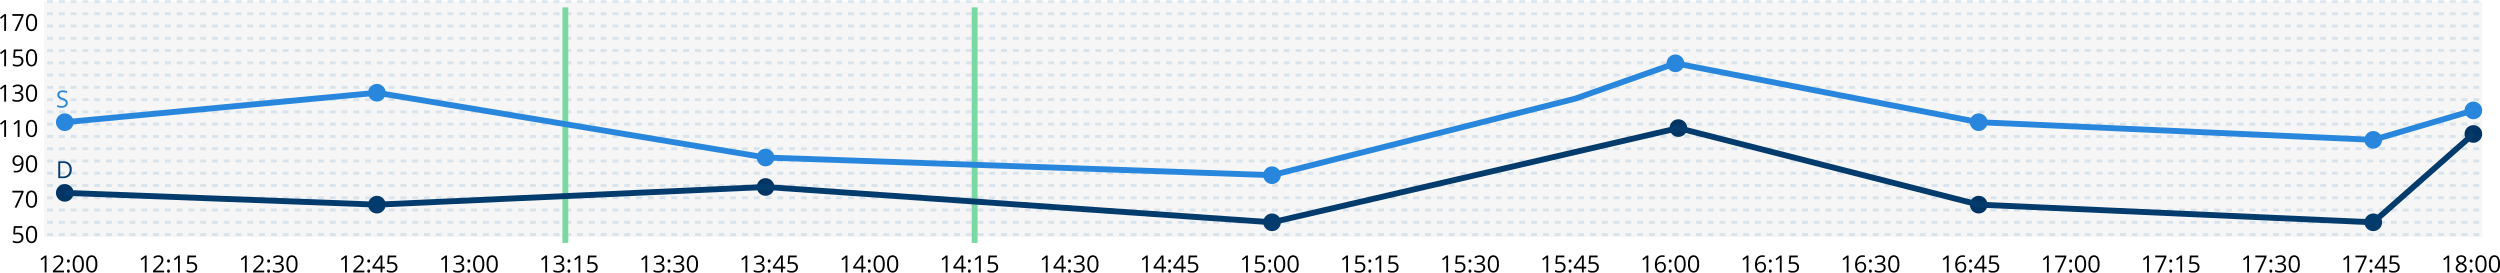 <svg xmlns="http://www.w3.org/2000/svg" width="424.521" height="46.307" viewBox="0 0 424.521 46.307">
  <g id="Group_42" data-name="Group 42" transform="translate(-466.5 -798.75)">
    <rect id="Rectangle_111" data-name="Rectangle 111" width="414" height="40" transform="translate(474 799)" fill="#d9d9d9" opacity="0.24"/>
    <path id="Path_545" data-name="Path 545" d="M148.5,680h413" transform="translate(326 119)" fill="none" stroke="#00549f" stroke-width="0.5" stroke-dasharray="1 1" opacity="0.12"/>
    <path id="Path_546" data-name="Path 546" d="M148.5,682.083h413" transform="translate(326 119)" fill="none" stroke="#00549f" stroke-width="0.5" stroke-dasharray="1 1" opacity="0.12"/>
    <path id="Path_547" data-name="Path 547" d="M148.5,684.167h413" transform="translate(326 119)" fill="none" stroke="#00549f" stroke-width="0.5" stroke-dasharray="1 1" opacity="0.12"/>
    <path id="Path_548" data-name="Path 548" d="M148.5,686.25h413" transform="translate(326 119)" fill="none" stroke="#00549f" stroke-width="0.5" stroke-dasharray="1 1" opacity="0.12"/>
    <path id="Path_549" data-name="Path 549" d="M148.5,688.333h413" transform="translate(326 119)" fill="none" stroke="#00549f" stroke-width="0.5" stroke-dasharray="1 1" opacity="0.12"/>
    <path id="Path_550" data-name="Path 550" d="M148.5,690.417h413" transform="translate(326 119)" fill="none" stroke="#00549f" stroke-width="0.5" stroke-dasharray="1 1" opacity="0.12"/>
    <path id="Path_551" data-name="Path 551" d="M148.5,692.5h413" transform="translate(326 119)" fill="none" stroke="#00549f" stroke-width="0.5" stroke-dasharray="1 1" opacity="0.12"/>
    <path id="Path_552" data-name="Path 552" d="M148.5,694.583h413" transform="translate(326 119)" fill="none" stroke="#00549f" stroke-width="0.5" stroke-dasharray="1 1" opacity="0.12"/>
    <path id="Path_553" data-name="Path 553" d="M148.5,696.667h413" transform="translate(326 119)" fill="none" stroke="#00549f" stroke-width="0.5" stroke-dasharray="1 1" opacity="0.12"/>
    <path id="Path_554" data-name="Path 554" d="M148.5,698.75h413" transform="translate(326 119)" fill="none" stroke="#00549f" stroke-width="0.5" stroke-dasharray="1 1" opacity="0.12"/>
    <path id="Path_555" data-name="Path 555" d="M148.5,700.833h413" transform="translate(326 119)" fill="none" stroke="#00549f" stroke-width="0.5" stroke-dasharray="1 1" opacity="0.12"/>
    <path id="Path_556" data-name="Path 556" d="M148.5,702.917h413" transform="translate(326 119)" fill="none" stroke="#00549f" stroke-width="0.5" stroke-dasharray="1 1" opacity="0.12"/>
    <path id="Path_557" data-name="Path 557" d="M148.5,705h413" transform="translate(326 119)" fill="none" stroke="#00549f" stroke-width="0.5" stroke-dasharray="1 1" opacity="0.12"/>
    <path id="Path_558" data-name="Path 558" d="M148.5,707.083h413" transform="translate(326 119)" fill="none" stroke="#00549f" stroke-width="0.5" stroke-dasharray="1 1" opacity="0.12"/>
    <path id="Path_559" data-name="Path 559" d="M148.5,709.167h413" transform="translate(326 119)" fill="none" stroke="#00549f" stroke-width="0.5" stroke-dasharray="1 1" opacity="0.12"/>
    <path id="Path_560" data-name="Path 560" d="M148.5,711.25h413" transform="translate(326 119)" fill="none" stroke="#00549f" stroke-width="0.5" stroke-dasharray="1 1" opacity="0.12"/>
    <path id="Path_561" data-name="Path 561" d="M148.5,713.333h413" transform="translate(326 119)" fill="none" stroke="#00549f" stroke-width="0.5" stroke-dasharray="1 1" opacity="0.12"/>
    <path id="Path_562" data-name="Path 562" d="M148.5,715.417h413" transform="translate(326 119)" fill="none" stroke="#00549f" stroke-width="0.5" stroke-dasharray="1 1" opacity="0.12"/>
    <path id="Path_563" data-name="Path 563" d="M148.5,717.5h413" transform="translate(326 119)" fill="none" stroke="#00549f" stroke-width="0.5" stroke-dasharray="1 1" opacity="0.12"/>
    <path id="Path_564" data-name="Path 564" d="M148.5,719.583h413" transform="translate(326 119)" fill="none" stroke="#00549f" stroke-width="0.5" stroke-dasharray="1 1" opacity="0.12"/>
    <circle id="Ellipse_163" data-name="Ellipse 163" cx="1.5" cy="1.5" r="1.5" transform="translate(479 821) rotate(180)" fill="#2887dc"/>
    <circle id="Ellipse_164" data-name="Ellipse 164" cx="1.5" cy="1.5" r="1.5" transform="translate(479 833) rotate(180)" fill="#003463"/>
    <circle id="Ellipse_165" data-name="Ellipse 165" cx="1.5" cy="1.5" r="1.5" transform="translate(532 835) rotate(180)" fill="#033b6c"/>
    <circle id="Ellipse_166" data-name="Ellipse 166" cx="1.5" cy="1.5" r="1.5" transform="translate(598 832) rotate(180)" fill="#003463"/>
    <circle id="Ellipse_167" data-name="Ellipse 167" cx="1.5" cy="1.5" r="1.5" transform="translate(753 822) rotate(180)" fill="#003463"/>
    <circle id="Ellipse_168" data-name="Ellipse 168" cx="1.5" cy="1.5" r="1.5" transform="translate(871 838) rotate(180)" fill="#033b6c"/>
    <circle id="Ellipse_169" data-name="Ellipse 169" cx="1.5" cy="1.5" r="1.5" transform="translate(871 824) rotate(180)" fill="#2887dc"/>
    <circle id="Ellipse_170" data-name="Ellipse 170" cx="1.5" cy="1.5" r="1.5" transform="translate(532 816) rotate(180)" fill="#2887dc"/>
    <circle id="Ellipse_171" data-name="Ellipse 171" cx="1.5" cy="1.5" r="1.5" transform="translate(598 827) rotate(180)" fill="#2887dc"/>
    <circle id="Ellipse_172" data-name="Ellipse 172" cx="1.5" cy="1.5" r="1.5" transform="translate(684 830) rotate(180)" fill="#2887dc"/>
    <circle id="Ellipse_173" data-name="Ellipse 173" cx="1.5" cy="1.5" r="1.5" transform="translate(684 838) rotate(180)" fill="#033b6c"/>
    <path id="Path_565" data-name="Path 565" d="M423.5,690.5A1.5,1.5,0,1,0,425,689,1.5,1.5,0,0,0,423.5,690.5Z" transform="translate(326 119)" fill="#2887dc"/>
    <circle id="Ellipse_174" data-name="Ellipse 174" cx="1.5" cy="1.5" r="1.5" transform="translate(804 835) rotate(180)" fill="#003463"/>
    <circle id="Ellipse_175" data-name="Ellipse 175" cx="1.5" cy="1.5" r="1.5" transform="translate(804 821) rotate(180)" fill="#2887dc"/>
    <circle id="Ellipse_176" data-name="Ellipse 176" cx="1.5" cy="1.5" r="1.5" transform="translate(888 819) rotate(180)" fill="#2887dc"/>
    <circle id="Ellipse_177" data-name="Ellipse 177" cx="1.5" cy="1.5" r="1.5" transform="translate(888 823) rotate(180)" fill="#003463"/>
    <path id="Path_566" data-name="Path 566" d="M152,697.24a.7.7,0,0,1-.274.588,1.181,1.181,0,0,1-.742.211,1.862,1.862,0,0,1-.781-.131v-.32a2.118,2.118,0,0,0,.383.117,1.991,1.991,0,0,0,.41.043.836.836,0,0,0,.5-.125.417.417,0,0,0,.168-.352.437.437,0,0,0-.061-.242.529.529,0,0,0-.2-.175,2.689,2.689,0,0,0-.424-.182,1.372,1.372,0,0,1-.57-.338.75.75,0,0,1-.17-.51.634.634,0,0,1,.248-.525,1.033,1.033,0,0,1,.656-.2,1.942,1.942,0,0,1,.784.156l-.1.289a1.772,1.772,0,0,0-.687-.149.66.66,0,0,0-.412.114.372.372,0,0,0-.149.314.482.482,0,0,0,.055.244.514.514,0,0,0,.183.174,2.434,2.434,0,0,0,.4.174,1.561,1.561,0,0,1,.617.344A.674.674,0,0,1,152,697.24Z" transform="translate(326 119)" fill="#2887dc"/>
    <path id="Path_567" data-name="Path 567" d="M152.672,708.545a1.442,1.442,0,0,1-.385,1.082,1.515,1.515,0,0,1-1.1.373h-.791v-2.855h.875a1.281,1.281,0,0,1,1.4,1.4Zm-.352.012a1.145,1.145,0,0,0-.281-.842,1.118,1.118,0,0,0-.832-.283h-.482v2.281h.4a1.23,1.23,0,0,0,.892-.291A1.156,1.156,0,0,0,152.32,708.557Z" transform="translate(326 119)" fill="#033b6c"/>
    <path id="Path_568" data-name="Path 568" d="M236.5,681v40" transform="translate(326 119)" fill="none" stroke="#7ad9a2" stroke-width="1"/>
    <path id="Path_569" data-name="Path 569" d="M306,681v40" transform="translate(326 119)" fill="none" stroke="#7ad9a2" stroke-width="1"/>
    <path id="Path_570" data-name="Path 570" d="M148.4,726h-.316v-2.035c0-.169.005-.33.016-.481-.028.028-.058.056-.092.086s-.189.157-.465.381l-.172-.222.756-.584h.273Zm2.965,0h-1.877v-.279l.752-.756a5.446,5.446,0,0,0,.453-.5,1.307,1.307,0,0,0,.165-.289.84.84,0,0,0,.054-.3.477.477,0,0,0-.138-.361.53.53,0,0,0-.385-.135.976.976,0,0,0-.338.058,1.379,1.379,0,0,0-.354.213l-.172-.22a1.318,1.318,0,0,1,.86-.328.907.907,0,0,1,.631.207.705.705,0,0,1,.228.552,1.074,1.074,0,0,1-.152.537,3.452,3.452,0,0,1-.57.672l-.625.612v.015h1.468Zm.514-.207a.29.29,0,0,1,.059-.2.214.214,0,0,1,.171-.069.224.224,0,0,1,.176.069.328.328,0,0,1,0,.392.228.228,0,0,1-.176.069.241.241,0,0,1-.166-.061A.273.273,0,0,1,151.875,725.793Zm0-1.725c0-.175.077-.263.23-.263s.241.088.241.263a.276.276,0,0,1-.065.2.231.231,0,0,1-.176.068.236.236,0,0,1-.166-.061A.272.272,0,0,1,151.875,724.068Zm2.857.5a2.083,2.083,0,0,1-.234,1.106.862.862,0,0,1-1.414-.008,2.052,2.052,0,0,1-.24-1.1,2.084,2.084,0,0,1,.232-1.107.862.862,0,0,1,1.414.016A2.021,2.021,0,0,1,154.732,724.568Zm-1.56,0a2.114,2.114,0,0,0,.146.909.527.527,0,0,0,.936,0,2.1,2.1,0,0,0,.146-.905,2.068,2.068,0,0,0-.146-.9.527.527,0,0,0-.936,0A2.083,2.083,0,0,0,153.172,724.568Zm3.849,0a2.083,2.083,0,0,1-.234,1.106.862.862,0,0,1-1.414-.008,2.052,2.052,0,0,1-.24-1.1,2.084,2.084,0,0,1,.232-1.107.862.862,0,0,1,1.414.016A2.021,2.021,0,0,1,157.021,724.568Zm-1.56,0a2.114,2.114,0,0,0,.146.909.527.527,0,0,0,.936,0,2.1,2.1,0,0,0,.146-.905,2.068,2.068,0,0,0-.146-.9.527.527,0,0,0-.936,0A2.083,2.083,0,0,0,155.461,724.568Z" transform="translate(326 119)"/>
    <path id="Path_571" data-name="Path 571" d="M143.51,719.256a1.047,1.047,0,0,1,.709.224.766.766,0,0,1,.26.612.883.883,0,0,1-.284.7,1.121,1.121,0,0,1-.777.252,1.429,1.429,0,0,1-.736-.154v-.313a1.127,1.127,0,0,0,.339.139,1.746,1.746,0,0,0,.4.049.8.8,0,0,0,.533-.162.58.58,0,0,0,.191-.469q0-.6-.732-.6a2.892,2.892,0,0,0-.5.057l-.168-.108.107-1.335h1.42v.3h-1.142l-.073.858A2.275,2.275,0,0,1,143.51,719.256Zm3.289.312a2.073,2.073,0,0,1-.235,1.106.862.862,0,0,1-1.414-.008,2.052,2.052,0,0,1-.24-1.1,2.083,2.083,0,0,1,.233-1.107.862.862,0,0,1,1.414.016A2.031,2.031,0,0,1,146.8,719.568Zm-1.561,0a2.1,2.1,0,0,0,.147.909.526.526,0,0,0,.935,0,2.1,2.1,0,0,0,.147-.905,2.066,2.066,0,0,0-.147-.9.526.526,0,0,0-.935,0A2.065,2.065,0,0,0,145.238,719.568Z" transform="translate(326 119)"/>
    <path id="Path_572" data-name="Path 572" d="M142.979,715l1.183-2.557H142.6v-.3h1.9v.259l-1.168,2.6Zm3.82-1.432a2.073,2.073,0,0,1-.235,1.106.862.862,0,0,1-1.414-.008,2.052,2.052,0,0,1-.24-1.1,2.083,2.083,0,0,1,.233-1.107.862.862,0,0,1,1.414.016A2.031,2.031,0,0,1,146.8,713.568Zm-1.561,0a2.1,2.1,0,0,0,.147.909.526.526,0,0,0,.935,0,2.1,2.1,0,0,0,.147-.905,2.066,2.066,0,0,0-.147-.9.526.526,0,0,0-.935,0A2.065,2.065,0,0,0,145.238,713.568Z" transform="translate(326 119)"/>
    <path id="Path_573" data-name="Path 573" d="M144.494,707.363q0,1.676-1.3,1.676a1.317,1.317,0,0,1-.359-.039v-.279a1.145,1.145,0,0,0,.355.05.86.86,0,0,0,.707-.289,1.456,1.456,0,0,0,.262-.89h-.023a.706.706,0,0,1-.285.248.929.929,0,0,1-.4.084.8.8,0,0,1-.6-.227.862.862,0,0,1-.223-.633.975.975,0,0,1,.248-.7.953.953,0,0,1,1.164-.107.934.934,0,0,1,.336.435A1.773,1.773,0,0,1,144.494,707.363Zm-.961-.982a.532.532,0,0,0-.431.18.745.745,0,0,0-.153.5.653.653,0,0,0,.141.443.539.539,0,0,0,.428.16.738.738,0,0,0,.326-.072.588.588,0,0,0,.236-.2.46.46,0,0,0,.086-.262.9.9,0,0,0-.08-.379.656.656,0,0,0-.225-.274A.56.56,0,0,0,143.533,706.381Zm3.266,1.187a2.073,2.073,0,0,1-.235,1.106.862.862,0,0,1-1.414-.008,2.052,2.052,0,0,1-.24-1.1,2.083,2.083,0,0,1,.233-1.107.862.862,0,0,1,1.414.016A2.031,2.031,0,0,1,146.8,707.568Zm-1.561,0a2.1,2.1,0,0,0,.147.909.526.526,0,0,0,.935,0,2.1,2.1,0,0,0,.147-.905,2.066,2.066,0,0,0-.147-.9.526.526,0,0,0-.935,0A2.065,2.065,0,0,0,145.238,707.568Z" transform="translate(326 119)"/>
    <path id="Path_574" data-name="Path 574" d="M141.529,703h-.316v-2.035c0-.169.005-.33.016-.481-.028.028-.058.056-.092.086s-.189.157-.465.381l-.172-.222.756-.584h.273Zm2.289,0H143.5v-2.035c0-.169.005-.33.016-.481-.028.028-.058.056-.092.086s-.189.157-.465.381l-.172-.222.756-.584h.273Zm2.981-1.432a2.073,2.073,0,0,1-.235,1.106.862.862,0,0,1-1.414-.008,2.052,2.052,0,0,1-.24-1.1,2.083,2.083,0,0,1,.233-1.107.862.862,0,0,1,1.414.016A2.031,2.031,0,0,1,146.8,701.568Zm-1.561,0a2.1,2.1,0,0,0,.147.909.526.526,0,0,0,.935,0,2.1,2.1,0,0,0,.147-.905,2.066,2.066,0,0,0-.147-.9.526.526,0,0,0-.935,0A2.065,2.065,0,0,0,145.238,701.568Z" transform="translate(326 119)"/>
    <path id="Path_575" data-name="Path 575" d="M141.529,697h-.316v-2.035c0-.169.005-.33.016-.481-.028.028-.058.056-.092.086s-.189.157-.465.381l-.172-.222.756-.584h.273Zm2.858-2.184a.649.649,0,0,1-.155.448.759.759,0,0,1-.433.232v.016a.816.816,0,0,1,.51.218.649.649,0,0,1,.166.461.75.75,0,0,1-.284.629,1.289,1.289,0,0,1-.8.219,2.328,2.328,0,0,1-.416-.035,1.413,1.413,0,0,1-.366-.119v-.309a1.824,1.824,0,0,0,.793.188q.741,0,.741-.58,0-.521-.817-.52h-.281v-.279h.285a.858.858,0,0,0,.529-.147.484.484,0,0,0,.2-.41.4.4,0,0,0-.145-.328.588.588,0,0,0-.388-.119,1.2,1.2,0,0,0-.354.051,1.548,1.548,0,0,0-.379.187l-.164-.219a1.36,1.36,0,0,1,.4-.216,1.451,1.451,0,0,1,.485-.08.98.98,0,0,1,.646.191A.637.637,0,0,1,144.387,694.816Zm2.412.752a2.073,2.073,0,0,1-.235,1.106.862.862,0,0,1-1.414-.008,2.052,2.052,0,0,1-.24-1.1,2.083,2.083,0,0,1,.233-1.107.862.862,0,0,1,1.414.016A2.031,2.031,0,0,1,146.8,695.568Zm-1.561,0a2.1,2.1,0,0,0,.147.909.526.526,0,0,0,.935,0,2.1,2.1,0,0,0,.147-.905,2.066,2.066,0,0,0-.147-.9.526.526,0,0,0-.935,0A2.065,2.065,0,0,0,145.238,695.568Z" transform="translate(326 119)"/>
    <path id="Path_576" data-name="Path 576" d="M141.529,691h-.316v-2.035c0-.169.005-.33.016-.481-.028.028-.058.056-.092.086s-.189.157-.465.381l-.172-.222.756-.584h.273Zm1.981-1.744a1.047,1.047,0,0,1,.709.224.766.766,0,0,1,.26.612.883.883,0,0,1-.284.7,1.121,1.121,0,0,1-.777.252,1.429,1.429,0,0,1-.736-.154v-.313a1.127,1.127,0,0,0,.339.139,1.746,1.746,0,0,0,.4.049.8.8,0,0,0,.533-.162.58.58,0,0,0,.191-.469q0-.6-.732-.6a2.892,2.892,0,0,0-.5.057l-.168-.108.107-1.335h1.42v.3h-1.142l-.073.858A2.275,2.275,0,0,1,143.51,689.256Zm3.289.312a2.073,2.073,0,0,1-.235,1.106.862.862,0,0,1-1.414-.008,2.052,2.052,0,0,1-.24-1.1,2.083,2.083,0,0,1,.233-1.107.862.862,0,0,1,1.414.016A2.031,2.031,0,0,1,146.8,689.568Zm-1.561,0a2.1,2.1,0,0,0,.147.909.526.526,0,0,0,.935,0,2.1,2.1,0,0,0,.147-.905,2.066,2.066,0,0,0-.147-.9.526.526,0,0,0-.935,0A2.065,2.065,0,0,0,145.238,689.568Z" transform="translate(326 119)"/>
    <path id="Path_577" data-name="Path 577" d="M141.529,685h-.316v-2.035c0-.169.005-.33.016-.481-.028.028-.058.056-.092.086s-.189.157-.465.381l-.172-.222.756-.584h.273Zm1.45,0,1.183-2.557H142.6v-.3h1.9v.259l-1.168,2.6Zm3.82-1.432a2.073,2.073,0,0,1-.235,1.106.862.862,0,0,1-1.414-.008,2.052,2.052,0,0,1-.24-1.1,2.083,2.083,0,0,1,.233-1.107.862.862,0,0,1,1.414.016A2.031,2.031,0,0,1,146.8,683.568Zm-1.561,0a2.1,2.1,0,0,0,.147.909.526.526,0,0,0,.935,0,2.1,2.1,0,0,0,.147-.905,2.066,2.066,0,0,0-.147-.9.526.526,0,0,0-.935,0A2.065,2.065,0,0,0,145.238,683.568Z" transform="translate(326 119)"/>
    <path id="Path_578" data-name="Path 578" d="M165.4,726h-.316v-2.035c0-.169.005-.33.016-.481-.028.028-.058.056-.092.086s-.189.157-.465.381l-.172-.222.756-.584h.273Zm2.965,0h-1.877v-.279l.752-.756a5.446,5.446,0,0,0,.453-.5,1.307,1.307,0,0,0,.165-.289.84.84,0,0,0,.054-.3.477.477,0,0,0-.138-.361.53.53,0,0,0-.385-.135.976.976,0,0,0-.338.058,1.379,1.379,0,0,0-.354.213l-.172-.22a1.318,1.318,0,0,1,.86-.328.907.907,0,0,1,.631.207.705.705,0,0,1,.228.552,1.074,1.074,0,0,1-.152.537,3.452,3.452,0,0,1-.57.672l-.625.612v.015h1.468Zm.514-.207a.29.29,0,0,1,.059-.2.214.214,0,0,1,.171-.069.224.224,0,0,1,.176.069.328.328,0,0,1,0,.392.228.228,0,0,1-.176.069.241.241,0,0,1-.166-.061A.273.273,0,0,1,168.875,725.793Zm0-1.725c0-.175.077-.263.23-.263s.241.088.241.263a.276.276,0,0,1-.065.2.231.231,0,0,1-.176.068.236.236,0,0,1-.166-.061A.272.272,0,0,1,168.875,724.068ZM171.041,726h-.316v-2.035c0-.169,0-.33.015-.481-.027.028-.058.056-.092.086s-.188.157-.464.381l-.172-.222.756-.584h.273Zm1.98-1.744a1.045,1.045,0,0,1,.709.224.763.763,0,0,1,.26.612.882.882,0,0,1-.283.7,1.123,1.123,0,0,1-.777.252,1.435,1.435,0,0,1-.737-.154v-.313a1.145,1.145,0,0,0,.34.139,1.746,1.746,0,0,0,.4.049.8.8,0,0,0,.533-.162.583.583,0,0,0,.191-.469q0-.6-.732-.6a2.892,2.892,0,0,0-.5.057l-.168-.108.107-1.335h1.42v.3h-1.143l-.072.858A2.272,2.272,0,0,1,173.021,724.256Z" transform="translate(326 119)"/>
    <path id="Path_579" data-name="Path 579" d="M182.4,726h-.316v-2.035c0-.169.005-.33.016-.481-.028.028-.058.056-.092.086s-.189.157-.465.381l-.172-.222.756-.584h.273Zm2.965,0h-1.877v-.279l.752-.756a5.446,5.446,0,0,0,.453-.5,1.307,1.307,0,0,0,.165-.289.84.84,0,0,0,.054-.3.477.477,0,0,0-.138-.361.53.53,0,0,0-.385-.135.976.976,0,0,0-.338.058,1.379,1.379,0,0,0-.354.213l-.172-.22a1.318,1.318,0,0,1,.86-.328.907.907,0,0,1,.631.207.705.705,0,0,1,.228.552,1.074,1.074,0,0,1-.152.537,3.452,3.452,0,0,1-.57.672l-.625.612v.015h1.468Zm.514-.207a.29.29,0,0,1,.059-.2.214.214,0,0,1,.171-.069.224.224,0,0,1,.176.069.328.328,0,0,1,0,.392.228.228,0,0,1-.176.069.241.241,0,0,1-.166-.061A.273.273,0,0,1,185.875,725.793Zm0-1.725c0-.175.077-.263.23-.263s.241.088.241.263a.276.276,0,0,1-.065.2.231.231,0,0,1-.176.068.236.236,0,0,1-.166-.061A.272.272,0,0,1,185.875,724.068Zm2.734-.252a.649.649,0,0,1-.154.448.759.759,0,0,1-.434.232v.016a.811.811,0,0,1,.51.218.644.644,0,0,1,.166.461.749.749,0,0,1-.283.629,1.292,1.292,0,0,1-.805.219,2.336,2.336,0,0,1-.416-.035,1.406,1.406,0,0,1-.365-.119v-.309a1.824,1.824,0,0,0,.793.188q.741,0,.74-.58,0-.521-.816-.52h-.281v-.279h.285a.86.86,0,0,0,.529-.147.486.486,0,0,0,.195-.41.4.4,0,0,0-.144-.328.591.591,0,0,0-.389-.119,1.191,1.191,0,0,0-.353.051,1.549,1.549,0,0,0-.379.187l-.164-.219a1.359,1.359,0,0,1,.4-.216,1.449,1.449,0,0,1,.484-.08.983.983,0,0,1,.647.191A.636.636,0,0,1,188.609,723.816Zm2.412.752a2.083,2.083,0,0,1-.234,1.106.862.862,0,0,1-1.414-.008,2.052,2.052,0,0,1-.24-1.1,2.084,2.084,0,0,1,.232-1.107.862.862,0,0,1,1.414.016A2.021,2.021,0,0,1,191.021,724.568Zm-1.56,0a2.114,2.114,0,0,0,.146.909.527.527,0,0,0,.936,0,2.1,2.1,0,0,0,.146-.905,2.068,2.068,0,0,0-.146-.9.527.527,0,0,0-.936,0A2.083,2.083,0,0,0,189.461,724.568Z" transform="translate(326 119)"/>
    <path id="Path_580" data-name="Path 580" d="M199.4,726h-.316v-2.035c0-.169.005-.33.016-.481-.028.028-.058.056-.092.086s-.189.157-.465.381l-.172-.222.756-.584h.273Zm2.965,0h-1.877v-.279l.752-.756a5.446,5.446,0,0,0,.453-.5,1.307,1.307,0,0,0,.165-.289.84.84,0,0,0,.054-.3.477.477,0,0,0-.138-.361.53.53,0,0,0-.385-.135.976.976,0,0,0-.338.058,1.379,1.379,0,0,0-.354.213l-.172-.22a1.318,1.318,0,0,1,.86-.328.907.907,0,0,1,.631.207.705.705,0,0,1,.228.552,1.074,1.074,0,0,1-.152.537,3.452,3.452,0,0,1-.57.672l-.625.612v.015h1.468Zm.514-.207a.29.29,0,0,1,.059-.2.214.214,0,0,1,.171-.069.224.224,0,0,1,.176.069.328.328,0,0,1,0,.392.228.228,0,0,1-.176.069.241.241,0,0,1-.166-.061A.273.273,0,0,1,202.875,725.793Zm0-1.725c0-.175.077-.263.23-.263s.241.088.241.263a.276.276,0,0,1-.065.2.231.231,0,0,1-.176.068.236.236,0,0,1-.166-.061A.272.272,0,0,1,202.875,724.068Zm2.977,1.276h-.424V726h-.311v-.656h-1.388v-.283l1.355-1.932h.344v1.92h.424Zm-.735-.295V724.1q0-.28.02-.631h-.016a2.777,2.777,0,0,1-.176.31l-.892,1.27Zm1.9-.793a1.045,1.045,0,0,1,.709.224.763.763,0,0,1,.26.612.882.882,0,0,1-.283.7,1.123,1.123,0,0,1-.777.252,1.435,1.435,0,0,1-.737-.154v-.313a1.145,1.145,0,0,0,.34.139,1.746,1.746,0,0,0,.4.049.8.8,0,0,0,.533-.162.583.583,0,0,0,.191-.469q0-.6-.732-.6a2.892,2.892,0,0,0-.5.057l-.168-.108.107-1.335h1.42v.3h-1.143l-.072.858A2.272,2.272,0,0,1,207.021,724.256Z" transform="translate(326 119)"/>
    <path id="Path_581" data-name="Path 581" d="M216.4,726h-.316v-2.035c0-.169.005-.33.016-.481-.028.028-.058.056-.092.086s-.189.157-.465.381l-.172-.222.756-.584h.273Zm2.858-2.184a.653.653,0,0,1-.154.448.762.762,0,0,1-.434.232v.016a.816.816,0,0,1,.51.218.649.649,0,0,1,.166.461.752.752,0,0,1-.283.629,1.292,1.292,0,0,1-.805.219,2.328,2.328,0,0,1-.416-.035,1.394,1.394,0,0,1-.365-.119v-.309a1.839,1.839,0,0,0,.394.141,1.863,1.863,0,0,0,.4.047q.739,0,.74-.58,0-.521-.817-.52h-.281v-.279h.285a.864.864,0,0,0,.53-.147.486.486,0,0,0,.195-.41.4.4,0,0,0-.145-.328.588.588,0,0,0-.388-.119,1.2,1.2,0,0,0-.354.051,1.566,1.566,0,0,0-.379.187l-.164-.219a1.353,1.353,0,0,1,.4-.216,1.445,1.445,0,0,1,.484-.08.98.98,0,0,1,.646.191A.637.637,0,0,1,219.254,723.816Zm.621,1.977a.29.29,0,0,1,.059-.2.214.214,0,0,1,.171-.069.224.224,0,0,1,.176.069.328.328,0,0,1,0,.392.228.228,0,0,1-.176.069.241.241,0,0,1-.166-.061A.273.273,0,0,1,219.875,725.793Zm0-1.725c0-.175.077-.263.23-.263s.241.088.241.263a.276.276,0,0,1-.065.2.231.231,0,0,1-.176.068.236.236,0,0,1-.166-.061A.272.272,0,0,1,219.875,724.068Zm2.857.5a2.083,2.083,0,0,1-.234,1.106.862.862,0,0,1-1.414-.008,2.052,2.052,0,0,1-.24-1.1,2.084,2.084,0,0,1,.232-1.107.862.862,0,0,1,1.414.016A2.021,2.021,0,0,1,222.732,724.568Zm-1.56,0a2.114,2.114,0,0,0,.146.909.527.527,0,0,0,.936,0,2.1,2.1,0,0,0,.146-.905,2.068,2.068,0,0,0-.146-.9.527.527,0,0,0-.936,0A2.083,2.083,0,0,0,221.172,724.568Zm3.849,0a2.083,2.083,0,0,1-.234,1.106.862.862,0,0,1-1.414-.008,2.052,2.052,0,0,1-.24-1.1,2.084,2.084,0,0,1,.232-1.107.862.862,0,0,1,1.414.016A2.021,2.021,0,0,1,225.021,724.568Zm-1.56,0a2.114,2.114,0,0,0,.146.909.527.527,0,0,0,.936,0,2.1,2.1,0,0,0,.146-.905,2.068,2.068,0,0,0-.146-.9.527.527,0,0,0-.936,0A2.083,2.083,0,0,0,223.461,724.568Z" transform="translate(326 119)"/>
    <path id="Path_582" data-name="Path 582" d="M233.4,726h-.316v-2.035c0-.169.005-.33.016-.481-.028.028-.058.056-.092.086s-.189.157-.465.381l-.172-.222.756-.584h.273Zm2.858-2.184a.653.653,0,0,1-.154.448.762.762,0,0,1-.434.232v.016a.816.816,0,0,1,.51.218.649.649,0,0,1,.166.461.752.752,0,0,1-.283.629,1.292,1.292,0,0,1-.805.219,2.328,2.328,0,0,1-.416-.035,1.394,1.394,0,0,1-.365-.119v-.309a1.839,1.839,0,0,0,.394.141,1.863,1.863,0,0,0,.4.047q.739,0,.74-.58,0-.521-.817-.52h-.281v-.279h.285a.864.864,0,0,0,.53-.147.486.486,0,0,0,.195-.41.4.4,0,0,0-.145-.328.588.588,0,0,0-.388-.119,1.2,1.2,0,0,0-.354.051,1.566,1.566,0,0,0-.379.187l-.164-.219a1.353,1.353,0,0,1,.4-.216,1.445,1.445,0,0,1,.484-.08.98.98,0,0,1,.646.191A.637.637,0,0,1,236.254,723.816Zm.621,1.977a.29.29,0,0,1,.059-.2.214.214,0,0,1,.171-.069.224.224,0,0,1,.176.069.328.328,0,0,1,0,.392.228.228,0,0,1-.176.069.241.241,0,0,1-.166-.061A.273.273,0,0,1,236.875,725.793Zm0-1.725c0-.175.077-.263.23-.263s.241.088.241.263a.276.276,0,0,1-.065.2.231.231,0,0,1-.176.068.236.236,0,0,1-.166-.061A.272.272,0,0,1,236.875,724.068ZM239.041,726h-.316v-2.035c0-.169,0-.33.015-.481-.027.028-.058.056-.092.086s-.188.157-.464.381l-.172-.222.756-.584h.273Zm1.98-1.744a1.045,1.045,0,0,1,.709.224.763.763,0,0,1,.26.612.882.882,0,0,1-.283.7,1.123,1.123,0,0,1-.777.252,1.435,1.435,0,0,1-.737-.154v-.313a1.145,1.145,0,0,0,.34.139,1.746,1.746,0,0,0,.4.049.8.8,0,0,0,.533-.162.583.583,0,0,0,.191-.469q0-.6-.732-.6a2.892,2.892,0,0,0-.5.057l-.168-.108.107-1.335h1.42v.3h-1.143l-.072.858A2.272,2.272,0,0,1,241.021,724.256Z" transform="translate(326 119)"/>
    <path id="Path_583" data-name="Path 583" d="M250.4,726h-.316v-2.035c0-.169.005-.33.016-.481-.028.028-.058.056-.092.086s-.189.157-.465.381l-.172-.222.756-.584h.273Zm2.858-2.184a.653.653,0,0,1-.154.448.762.762,0,0,1-.434.232v.016a.816.816,0,0,1,.51.218.649.649,0,0,1,.166.461.752.752,0,0,1-.283.629,1.292,1.292,0,0,1-.805.219,2.328,2.328,0,0,1-.416-.035,1.394,1.394,0,0,1-.365-.119v-.309a1.839,1.839,0,0,0,.394.141,1.863,1.863,0,0,0,.4.047q.739,0,.74-.58,0-.521-.817-.52h-.281v-.279h.285a.864.864,0,0,0,.53-.147.486.486,0,0,0,.195-.41.4.4,0,0,0-.145-.328.588.588,0,0,0-.388-.119,1.2,1.2,0,0,0-.354.051,1.566,1.566,0,0,0-.379.187l-.164-.219a1.353,1.353,0,0,1,.4-.216,1.445,1.445,0,0,1,.484-.08.98.98,0,0,1,.646.191A.637.637,0,0,1,253.254,723.816Zm.621,1.977a.29.29,0,0,1,.059-.2.214.214,0,0,1,.171-.069.224.224,0,0,1,.176.069.328.328,0,0,1,0,.392.228.228,0,0,1-.176.069.241.241,0,0,1-.166-.061A.273.273,0,0,1,253.875,725.793Zm0-1.725c0-.175.077-.263.23-.263s.241.088.241.263a.276.276,0,0,1-.065.2.231.231,0,0,1-.176.068.236.236,0,0,1-.166-.061A.272.272,0,0,1,253.875,724.068Zm2.734-.252a.648.648,0,0,1-.154.448.759.759,0,0,1-.434.232v.016a.811.811,0,0,1,.51.218.644.644,0,0,1,.166.461.749.749,0,0,1-.283.629,1.292,1.292,0,0,1-.805.219,2.336,2.336,0,0,1-.416-.035,1.406,1.406,0,0,1-.365-.119v-.309a1.824,1.824,0,0,0,.793.188q.741,0,.74-.58,0-.521-.816-.52h-.281v-.279h.285a.86.86,0,0,0,.529-.147.486.486,0,0,0,.2-.41.4.4,0,0,0-.144-.328.591.591,0,0,0-.389-.119,1.191,1.191,0,0,0-.353.051,1.549,1.549,0,0,0-.379.187l-.164-.219a1.359,1.359,0,0,1,.4-.216,1.449,1.449,0,0,1,.484-.08.983.983,0,0,1,.647.191A.636.636,0,0,1,256.609,723.816Zm2.412.752a2.083,2.083,0,0,1-.234,1.106.862.862,0,0,1-1.414-.008,2.052,2.052,0,0,1-.24-1.1,2.084,2.084,0,0,1,.232-1.107.862.862,0,0,1,1.414.016A2.021,2.021,0,0,1,259.021,724.568Zm-1.56,0a2.114,2.114,0,0,0,.146.909.527.527,0,0,0,.936,0,2.1,2.1,0,0,0,.146-.905,2.068,2.068,0,0,0-.146-.9.527.527,0,0,0-.936,0A2.083,2.083,0,0,0,257.461,724.568Z" transform="translate(326 119)"/>
    <path id="Path_584" data-name="Path 584" d="M267.4,726h-.316v-2.035c0-.169.005-.33.016-.481-.028.028-.058.056-.092.086s-.189.157-.465.381l-.172-.222.756-.584h.273Zm2.858-2.184a.653.653,0,0,1-.154.448.762.762,0,0,1-.434.232v.016a.816.816,0,0,1,.51.218.648.648,0,0,1,.166.461.751.751,0,0,1-.283.629,1.292,1.292,0,0,1-.8.219,2.328,2.328,0,0,1-.416-.035,1.394,1.394,0,0,1-.365-.119v-.309a1.84,1.84,0,0,0,.394.141,1.863,1.863,0,0,0,.4.047q.74,0,.74-.58,0-.521-.817-.52h-.281v-.279h.285a.864.864,0,0,0,.53-.147.486.486,0,0,0,.2-.41.4.4,0,0,0-.145-.328.588.588,0,0,0-.388-.119,1.2,1.2,0,0,0-.354.051,1.566,1.566,0,0,0-.379.187l-.164-.219a1.353,1.353,0,0,1,.4-.216,1.445,1.445,0,0,1,.484-.08.98.98,0,0,1,.646.191A.637.637,0,0,1,270.254,723.816Zm.621,1.977a.29.29,0,0,1,.059-.2.214.214,0,0,1,.171-.069.224.224,0,0,1,.176.069.328.328,0,0,1,0,.392.228.228,0,0,1-.176.069.241.241,0,0,1-.166-.061A.273.273,0,0,1,270.875,725.793Zm0-1.725c0-.175.077-.263.23-.263s.241.088.241.263a.276.276,0,0,1-.065.2.231.231,0,0,1-.176.068.236.236,0,0,1-.166-.061A.272.272,0,0,1,270.875,724.068Zm2.977,1.276h-.424V726h-.311v-.656h-1.388v-.283l1.355-1.932h.344v1.92h.424Zm-.735-.295V724.1q0-.28.02-.631h-.016a2.78,2.78,0,0,1-.176.31l-.892,1.27Zm1.9-.793a1.045,1.045,0,0,1,.709.224.763.763,0,0,1,.26.612.882.882,0,0,1-.283.7,1.123,1.123,0,0,1-.777.252,1.435,1.435,0,0,1-.737-.154v-.313a1.145,1.145,0,0,0,.34.139,1.746,1.746,0,0,0,.4.049.8.8,0,0,0,.533-.162.583.583,0,0,0,.191-.469q0-.6-.732-.6a2.892,2.892,0,0,0-.5.057l-.168-.108.107-1.335h1.42v.3h-1.143l-.072.858A2.272,2.272,0,0,1,275.021,724.256Z" transform="translate(326 119)"/>
    <path id="Path_585" data-name="Path 585" d="M284.4,726h-.316v-2.035c0-.169.005-.33.016-.481-.028.028-.058.056-.092.086s-.189.157-.465.381l-.172-.222.756-.584h.273Zm3.1-.656h-.424V726h-.31v-.656h-1.389v-.283l1.356-1.932h.343v1.92h.424Zm-.734-.295V724.1q0-.28.019-.631h-.015a2.944,2.944,0,0,1-.176.31l-.893,1.27Zm1.113.744a.29.29,0,0,1,.059-.2.214.214,0,0,1,.171-.069.224.224,0,0,1,.176.069.328.328,0,0,1,0,.392.228.228,0,0,1-.176.069.241.241,0,0,1-.166-.061A.273.273,0,0,1,287.875,725.793Zm0-1.725c0-.175.077-.263.23-.263s.241.088.241.263a.276.276,0,0,1-.065.2.231.231,0,0,1-.176.068.236.236,0,0,1-.166-.061A.272.272,0,0,1,287.875,724.068Zm2.857.5a2.083,2.083,0,0,1-.234,1.106.862.862,0,0,1-1.414-.008,2.052,2.052,0,0,1-.24-1.1,2.084,2.084,0,0,1,.232-1.107.862.862,0,0,1,1.414.016A2.021,2.021,0,0,1,290.732,724.568Zm-1.56,0a2.114,2.114,0,0,0,.146.909.527.527,0,0,0,.936,0,2.1,2.1,0,0,0,.146-.905,2.068,2.068,0,0,0-.146-.9.527.527,0,0,0-.936,0A2.083,2.083,0,0,0,289.172,724.568Zm3.849,0a2.083,2.083,0,0,1-.234,1.106.862.862,0,0,1-1.414-.008,2.052,2.052,0,0,1-.24-1.1,2.084,2.084,0,0,1,.232-1.107.862.862,0,0,1,1.414.016A2.021,2.021,0,0,1,293.021,724.568Zm-1.56,0a2.114,2.114,0,0,0,.146.909.527.527,0,0,0,.936,0,2.1,2.1,0,0,0,.146-.905,2.068,2.068,0,0,0-.146-.9.527.527,0,0,0-.936,0A2.083,2.083,0,0,0,291.461,724.568Z" transform="translate(326 119)"/>
    <path id="Path_586" data-name="Path 586" d="M301.4,726h-.316v-2.035c0-.169.005-.33.016-.481-.028.028-.058.056-.092.086s-.189.157-.465.381l-.172-.222.756-.584h.273Zm3.1-.656h-.424V726h-.31v-.656h-1.389v-.283l1.356-1.932h.343v1.92h.424Zm-.734-.295V724.1q0-.28.019-.631h-.015a2.944,2.944,0,0,1-.176.31l-.893,1.27Zm1.113.744a.29.29,0,0,1,.059-.2.214.214,0,0,1,.171-.069.224.224,0,0,1,.176.069.328.328,0,0,1,0,.392.228.228,0,0,1-.176.069.241.241,0,0,1-.166-.061A.273.273,0,0,1,304.875,725.793Zm0-1.725c0-.175.077-.263.23-.263s.241.088.241.263a.276.276,0,0,1-.065.2.231.231,0,0,1-.176.068.236.236,0,0,1-.166-.061A.272.272,0,0,1,304.875,724.068ZM307.041,726h-.316v-2.035c0-.169.005-.33.015-.481-.027.028-.058.056-.092.086s-.188.157-.464.381l-.172-.222.756-.584h.273Zm1.98-1.744a1.045,1.045,0,0,1,.709.224.763.763,0,0,1,.26.612.882.882,0,0,1-.283.7,1.123,1.123,0,0,1-.777.252,1.435,1.435,0,0,1-.737-.154v-.313a1.145,1.145,0,0,0,.34.139,1.746,1.746,0,0,0,.4.049.8.8,0,0,0,.533-.162.583.583,0,0,0,.191-.469q0-.6-.732-.6a2.892,2.892,0,0,0-.5.057l-.168-.108.107-1.335h1.42v.3h-1.143l-.072.858A2.272,2.272,0,0,1,309.021,724.256Z" transform="translate(326 119)"/>
    <path id="Path_587" data-name="Path 587" d="M318.4,726h-.316v-2.035c0-.169.005-.33.016-.481-.028.028-.058.056-.092.086s-.189.157-.465.381l-.172-.222.756-.584h.273Zm3.1-.656h-.424V726h-.31v-.656h-1.389v-.283l1.356-1.932h.343v1.92h.424Zm-.734-.295V724.1q0-.28.019-.631h-.015a2.944,2.944,0,0,1-.176.31l-.893,1.27Zm1.113.744a.29.29,0,0,1,.059-.2.214.214,0,0,1,.171-.069.224.224,0,0,1,.176.069.328.328,0,0,1,0,.392.228.228,0,0,1-.176.069.241.241,0,0,1-.166-.061A.273.273,0,0,1,321.875,725.793Zm0-1.725c0-.175.077-.263.23-.263s.241.088.241.263a.276.276,0,0,1-.065.2.231.231,0,0,1-.176.068.236.236,0,0,1-.166-.061A.272.272,0,0,1,321.875,724.068Zm2.734-.252a.648.648,0,0,1-.154.448.759.759,0,0,1-.434.232v.016a.811.811,0,0,1,.51.218.644.644,0,0,1,.166.461.749.749,0,0,1-.283.629,1.292,1.292,0,0,1-.8.219,2.336,2.336,0,0,1-.416-.035,1.406,1.406,0,0,1-.365-.119v-.309a1.824,1.824,0,0,0,.793.188q.741,0,.74-.58,0-.521-.816-.52h-.281v-.279h.285a.86.86,0,0,0,.529-.147.486.486,0,0,0,.2-.41.4.4,0,0,0-.144-.328.591.591,0,0,0-.389-.119,1.191,1.191,0,0,0-.353.051,1.549,1.549,0,0,0-.379.187l-.164-.219a1.36,1.36,0,0,1,.4-.216,1.45,1.45,0,0,1,.484-.08.983.983,0,0,1,.647.191A.636.636,0,0,1,324.609,723.816Zm2.412.752a2.083,2.083,0,0,1-.234,1.106.862.862,0,0,1-1.414-.008,2.052,2.052,0,0,1-.24-1.1,2.084,2.084,0,0,1,.232-1.107.862.862,0,0,1,1.414.016A2.021,2.021,0,0,1,327.021,724.568Zm-1.56,0a2.114,2.114,0,0,0,.146.909.527.527,0,0,0,.936,0,2.1,2.1,0,0,0,.146-.905,2.068,2.068,0,0,0-.146-.9.527.527,0,0,0-.936,0A2.083,2.083,0,0,0,325.461,724.568Z" transform="translate(326 119)"/>
    <path id="Path_588" data-name="Path 588" d="M335.4,726h-.316v-2.035c0-.169.005-.33.016-.481-.028.028-.058.056-.092.086s-.189.157-.465.381l-.172-.222.756-.584h.273Zm3.1-.656h-.424V726h-.31v-.656h-1.389v-.283l1.356-1.932h.343v1.92h.424Zm-.734-.295V724.1q0-.28.019-.631h-.015a2.944,2.944,0,0,1-.176.31l-.893,1.27Zm1.113.744a.29.29,0,0,1,.059-.2.214.214,0,0,1,.171-.069.224.224,0,0,1,.176.069.328.328,0,0,1,0,.392.228.228,0,0,1-.176.069.241.241,0,0,1-.166-.061A.273.273,0,0,1,338.875,725.793Zm0-1.725c0-.175.077-.263.23-.263s.241.088.241.263a.276.276,0,0,1-.065.2.231.231,0,0,1-.176.068.236.236,0,0,1-.166-.061A.272.272,0,0,1,338.875,724.068Zm2.977,1.276h-.424V726h-.311v-.656h-1.388v-.283l1.355-1.932h.344v1.92h.424Zm-.735-.295V724.1q0-.28.02-.631h-.016a2.78,2.78,0,0,1-.176.31l-.892,1.27Zm1.9-.793a1.045,1.045,0,0,1,.709.224.763.763,0,0,1,.26.612.882.882,0,0,1-.283.7,1.123,1.123,0,0,1-.777.252,1.435,1.435,0,0,1-.737-.154v-.313a1.145,1.145,0,0,0,.34.139,1.746,1.746,0,0,0,.4.049.8.8,0,0,0,.533-.162.583.583,0,0,0,.191-.469q0-.6-.732-.6a2.892,2.892,0,0,0-.5.057l-.168-.108.107-1.335h1.42v.3h-1.143l-.072.858A2.272,2.272,0,0,1,343.021,724.256Z" transform="translate(326 119)"/>
    <path id="Path_589" data-name="Path 589" d="M352.4,726h-.316v-2.035c0-.169.005-.33.016-.481-.028.028-.058.056-.092.086s-.189.157-.465.381l-.172-.222.756-.584h.273Zm1.981-1.744a1.047,1.047,0,0,1,.709.224.766.766,0,0,1,.26.612.883.883,0,0,1-.284.7,1.121,1.121,0,0,1-.777.252,1.431,1.431,0,0,1-.736-.154v-.313a1.123,1.123,0,0,0,.34.139,1.737,1.737,0,0,0,.4.049.8.8,0,0,0,.533-.162.58.58,0,0,0,.192-.469q0-.6-.733-.6a2.9,2.9,0,0,0-.5.057l-.168-.108.108-1.335h1.42v.3H354l-.072.858A2.265,2.265,0,0,1,354.377,724.256Zm1.5,1.537a.29.29,0,0,1,.059-.2.214.214,0,0,1,.171-.069.224.224,0,0,1,.176.069.328.328,0,0,1,0,.392.228.228,0,0,1-.176.069.241.241,0,0,1-.166-.061A.273.273,0,0,1,355.875,725.793Zm0-1.725c0-.175.077-.263.23-.263s.241.088.241.263a.276.276,0,0,1-.065.2.231.231,0,0,1-.176.068.236.236,0,0,1-.166-.061A.272.272,0,0,1,355.875,724.068Zm2.857.5a2.083,2.083,0,0,1-.234,1.106.862.862,0,0,1-1.414-.008,2.052,2.052,0,0,1-.24-1.1,2.084,2.084,0,0,1,.232-1.107.862.862,0,0,1,1.414.016A2.021,2.021,0,0,1,358.732,724.568Zm-1.56,0a2.114,2.114,0,0,0,.146.909.527.527,0,0,0,.936,0,2.1,2.1,0,0,0,.146-.905,2.068,2.068,0,0,0-.146-.9.527.527,0,0,0-.936,0A2.083,2.083,0,0,0,357.172,724.568Zm3.849,0a2.083,2.083,0,0,1-.234,1.106.862.862,0,0,1-1.414-.008,2.052,2.052,0,0,1-.24-1.1,2.084,2.084,0,0,1,.232-1.107.862.862,0,0,1,1.414.016A2.021,2.021,0,0,1,361.021,724.568Zm-1.56,0a2.114,2.114,0,0,0,.146.909.527.527,0,0,0,.936,0,2.1,2.1,0,0,0,.146-.905,2.068,2.068,0,0,0-.146-.9.527.527,0,0,0-.936,0A2.083,2.083,0,0,0,359.461,724.568Z" transform="translate(326 119)"/>
    <path id="Path_590" data-name="Path 590" d="M369.4,726h-.316v-2.035c0-.169.005-.33.016-.481-.028.028-.058.056-.092.086s-.189.157-.465.381l-.172-.222.756-.584h.273Zm1.981-1.744a1.047,1.047,0,0,1,.709.224.766.766,0,0,1,.26.612.883.883,0,0,1-.284.7,1.121,1.121,0,0,1-.777.252,1.431,1.431,0,0,1-.736-.154v-.313a1.123,1.123,0,0,0,.34.139,1.737,1.737,0,0,0,.4.049.8.8,0,0,0,.533-.162.58.58,0,0,0,.192-.469q0-.6-.733-.6a2.9,2.9,0,0,0-.5.057l-.168-.108.108-1.335h1.42v.3H371l-.072.858A2.265,2.265,0,0,1,371.377,724.256Zm1.5,1.537a.29.29,0,0,1,.059-.2.214.214,0,0,1,.171-.069.224.224,0,0,1,.176.069.328.328,0,0,1,0,.392.228.228,0,0,1-.176.069.241.241,0,0,1-.166-.061A.273.273,0,0,1,372.875,725.793Zm0-1.725c0-.175.077-.263.23-.263s.241.088.241.263a.276.276,0,0,1-.065.2.231.231,0,0,1-.176.068.236.236,0,0,1-.166-.061A.272.272,0,0,1,372.875,724.068ZM375.041,726h-.316v-2.035c0-.169.005-.33.015-.481-.027.028-.058.056-.092.086s-.188.157-.464.381l-.172-.222.756-.584h.273Zm1.98-1.744a1.045,1.045,0,0,1,.709.224.763.763,0,0,1,.26.612.882.882,0,0,1-.283.7,1.123,1.123,0,0,1-.777.252,1.435,1.435,0,0,1-.737-.154v-.313a1.145,1.145,0,0,0,.34.139,1.746,1.746,0,0,0,.4.049.8.8,0,0,0,.533-.162.583.583,0,0,0,.191-.469q0-.6-.732-.6a2.892,2.892,0,0,0-.5.057l-.168-.108.107-1.335h1.42v.3h-1.143l-.072.858A2.272,2.272,0,0,1,377.021,724.256Z" transform="translate(326 119)"/>
    <path id="Path_591" data-name="Path 591" d="M386.4,726h-.316v-2.035c0-.169.005-.33.016-.481-.028.028-.058.056-.092.086s-.189.157-.465.381l-.172-.222.756-.584h.273Zm1.981-1.744a1.047,1.047,0,0,1,.709.224.766.766,0,0,1,.26.612.883.883,0,0,1-.284.7,1.121,1.121,0,0,1-.777.252,1.431,1.431,0,0,1-.736-.154v-.313a1.123,1.123,0,0,0,.34.139,1.737,1.737,0,0,0,.4.049.8.8,0,0,0,.533-.162.58.58,0,0,0,.192-.469q0-.6-.733-.6a2.9,2.9,0,0,0-.5.057l-.168-.108.108-1.335h1.42v.3H388l-.072.858A2.265,2.265,0,0,1,388.377,724.256Zm1.5,1.537a.29.29,0,0,1,.059-.2.214.214,0,0,1,.171-.069.224.224,0,0,1,.176.069.328.328,0,0,1,0,.392.228.228,0,0,1-.176.069.241.241,0,0,1-.166-.061A.273.273,0,0,1,389.875,725.793Zm0-1.725c0-.175.077-.263.23-.263s.241.088.241.263a.276.276,0,0,1-.065.2.231.231,0,0,1-.176.068.236.236,0,0,1-.166-.061A.272.272,0,0,1,389.875,724.068Zm2.734-.252a.648.648,0,0,1-.154.448.759.759,0,0,1-.434.232v.016a.811.811,0,0,1,.51.218.644.644,0,0,1,.166.461.749.749,0,0,1-.283.629,1.292,1.292,0,0,1-.8.219,2.336,2.336,0,0,1-.416-.035,1.406,1.406,0,0,1-.365-.119v-.309a1.824,1.824,0,0,0,.793.188q.741,0,.74-.58,0-.521-.816-.52h-.281v-.279h.285a.86.86,0,0,0,.529-.147.486.486,0,0,0,.2-.41.4.4,0,0,0-.144-.328.591.591,0,0,0-.389-.119,1.191,1.191,0,0,0-.353.051,1.549,1.549,0,0,0-.379.187l-.164-.219a1.36,1.36,0,0,1,.4-.216,1.45,1.45,0,0,1,.484-.08.983.983,0,0,1,.647.191A.636.636,0,0,1,392.609,723.816Zm2.412.752a2.083,2.083,0,0,1-.234,1.106.862.862,0,0,1-1.414-.008,2.052,2.052,0,0,1-.24-1.1,2.084,2.084,0,0,1,.232-1.107.862.862,0,0,1,1.414.016A2.021,2.021,0,0,1,395.021,724.568Zm-1.56,0a2.114,2.114,0,0,0,.146.909.527.527,0,0,0,.936,0,2.1,2.1,0,0,0,.146-.905,2.068,2.068,0,0,0-.146-.9.527.527,0,0,0-.936,0A2.083,2.083,0,0,0,393.461,724.568Z" transform="translate(326 119)"/>
    <path id="Path_592" data-name="Path 592" d="M403.4,726h-.316v-2.035c0-.169.005-.33.016-.481-.028.028-.058.056-.092.086s-.189.157-.465.381l-.172-.222.756-.584h.273Zm1.981-1.744a1.047,1.047,0,0,1,.709.224.766.766,0,0,1,.26.612.883.883,0,0,1-.284.7,1.121,1.121,0,0,1-.777.252,1.431,1.431,0,0,1-.736-.154v-.313a1.123,1.123,0,0,0,.34.139,1.737,1.737,0,0,0,.4.049.8.8,0,0,0,.533-.162.58.58,0,0,0,.192-.469q0-.6-.733-.6a2.9,2.9,0,0,0-.5.057l-.168-.108.108-1.335h1.42v.3H405l-.072.858A2.265,2.265,0,0,1,405.377,724.256Zm1.5,1.537a.29.29,0,0,1,.059-.2.214.214,0,0,1,.171-.069.224.224,0,0,1,.176.069.328.328,0,0,1,0,.392.228.228,0,0,1-.176.069.241.241,0,0,1-.166-.061A.273.273,0,0,1,406.875,725.793Zm0-1.725c0-.175.077-.263.23-.263s.241.088.241.263a.276.276,0,0,1-.065.2.231.231,0,0,1-.176.068.236.236,0,0,1-.166-.061A.272.272,0,0,1,406.875,724.068Zm2.977,1.276h-.424V726h-.311v-.656h-1.388v-.283l1.355-1.932h.344v1.92h.424Zm-.735-.295V724.1q0-.28.02-.631h-.016a2.78,2.78,0,0,1-.176.31l-.892,1.27Zm1.9-.793a1.045,1.045,0,0,1,.709.224.763.763,0,0,1,.26.612.882.882,0,0,1-.283.7,1.123,1.123,0,0,1-.777.252,1.435,1.435,0,0,1-.737-.154v-.313a1.145,1.145,0,0,0,.34.139,1.746,1.746,0,0,0,.4.049.8.8,0,0,0,.533-.162.583.583,0,0,0,.191-.469q0-.6-.732-.6a2.892,2.892,0,0,0-.5.057l-.168-.108.107-1.335h1.42v.3h-1.143l-.072.858A2.272,2.272,0,0,1,411.021,724.256Z" transform="translate(326 119)"/>
    <path id="Path_593" data-name="Path 593" d="M420.4,726h-.316v-2.035c0-.169.005-.33.016-.481-.028.028-.058.056-.092.086s-.189.157-.465.381l-.172-.222.756-.584h.273Zm1.122-1.221a2.019,2.019,0,0,1,.326-1.258,1.156,1.156,0,0,1,.968-.417,1.277,1.277,0,0,1,.348.037v.279a1.1,1.1,0,0,0-.344-.049.867.867,0,0,0-.7.287,1.463,1.463,0,0,0-.265.9h.023a.748.748,0,0,1,.68-.336.794.794,0,0,1,.6.232.871.871,0,0,1,.223.631.975.975,0,0,1-.244.7.866.866,0,0,1-.657.254.848.848,0,0,1-.7-.332A1.48,1.48,0,0,1,421.518,724.779Zm.959.985a.54.54,0,0,0,.429-.174.743.743,0,0,0,.155-.506.65.65,0,0,0-.143-.445.538.538,0,0,0-.426-.162.721.721,0,0,0-.322.072.591.591,0,0,0-.234.2.461.461,0,0,0-.086.264.906.906,0,0,0,.078.375.662.662,0,0,0,.22.275A.558.558,0,0,0,422.477,725.764Zm1.4.029a.29.29,0,0,1,.059-.2.214.214,0,0,1,.171-.069.224.224,0,0,1,.176.069.328.328,0,0,1,0,.392.228.228,0,0,1-.176.069.241.241,0,0,1-.166-.061A.273.273,0,0,1,423.875,725.793Zm0-1.725c0-.175.077-.263.23-.263s.241.088.241.263a.276.276,0,0,1-.065.2.231.231,0,0,1-.176.068.236.236,0,0,1-.166-.061A.272.272,0,0,1,423.875,724.068Zm2.857.5a2.083,2.083,0,0,1-.234,1.106.862.862,0,0,1-1.414-.008,2.052,2.052,0,0,1-.24-1.1,2.084,2.084,0,0,1,.232-1.107.862.862,0,0,1,1.414.016A2.021,2.021,0,0,1,426.732,724.568Zm-1.56,0a2.114,2.114,0,0,0,.146.909.527.527,0,0,0,.936,0,2.1,2.1,0,0,0,.146-.905,2.068,2.068,0,0,0-.146-.9.527.527,0,0,0-.936,0A2.083,2.083,0,0,0,425.172,724.568Zm3.849,0a2.083,2.083,0,0,1-.234,1.106.862.862,0,0,1-1.414-.008,2.052,2.052,0,0,1-.24-1.1,2.084,2.084,0,0,1,.232-1.107.862.862,0,0,1,1.414.016A2.021,2.021,0,0,1,429.021,724.568Zm-1.56,0a2.114,2.114,0,0,0,.146.909.527.527,0,0,0,.936,0,2.1,2.1,0,0,0,.146-.905,2.068,2.068,0,0,0-.146-.9.527.527,0,0,0-.936,0A2.083,2.083,0,0,0,427.461,724.568Z" transform="translate(326 119)"/>
    <path id="Path_594" data-name="Path 594" d="M437.4,726h-.316v-2.035c0-.169.005-.33.016-.481-.028.028-.058.056-.092.086s-.189.157-.465.381l-.172-.222.756-.584h.273Zm1.122-1.221a2.019,2.019,0,0,1,.326-1.258,1.156,1.156,0,0,1,.968-.417,1.277,1.277,0,0,1,.348.037v.279a1.1,1.1,0,0,0-.344-.049.867.867,0,0,0-.7.287,1.463,1.463,0,0,0-.265.9h.023a.748.748,0,0,1,.68-.336.794.794,0,0,1,.6.232.871.871,0,0,1,.223.631.975.975,0,0,1-.244.7.866.866,0,0,1-.657.254.848.848,0,0,1-.7-.332A1.48,1.48,0,0,1,438.518,724.779Zm.959.985a.54.54,0,0,0,.429-.174.743.743,0,0,0,.155-.506.65.65,0,0,0-.143-.445.538.538,0,0,0-.426-.162.721.721,0,0,0-.322.072.591.591,0,0,0-.234.2.461.461,0,0,0-.086.264.906.906,0,0,0,.078.375.662.662,0,0,0,.22.275A.558.558,0,0,0,439.477,725.764Zm1.4.029a.29.29,0,0,1,.059-.2.214.214,0,0,1,.171-.069.224.224,0,0,1,.176.069.328.328,0,0,1,0,.392.228.228,0,0,1-.176.069.241.241,0,0,1-.166-.061A.273.273,0,0,1,440.875,725.793Zm0-1.725c0-.175.077-.263.23-.263s.241.088.241.263a.276.276,0,0,1-.065.2.231.231,0,0,1-.176.068.236.236,0,0,1-.166-.061A.272.272,0,0,1,440.875,724.068ZM443.041,726h-.316v-2.035c0-.169.005-.33.015-.481-.027.028-.058.056-.092.086s-.188.157-.464.381l-.172-.222.756-.584h.273Zm1.98-1.744a1.045,1.045,0,0,1,.709.224.763.763,0,0,1,.26.612.882.882,0,0,1-.283.7,1.123,1.123,0,0,1-.777.252,1.435,1.435,0,0,1-.737-.154v-.313a1.145,1.145,0,0,0,.34.139,1.746,1.746,0,0,0,.4.049.8.8,0,0,0,.533-.162.583.583,0,0,0,.191-.469q0-.6-.732-.6a2.892,2.892,0,0,0-.5.057l-.168-.108.107-1.335h1.42v.3h-1.143l-.072.858A2.272,2.272,0,0,1,445.021,724.256Z" transform="translate(326 119)"/>
    <path id="Path_595" data-name="Path 595" d="M454.4,726h-.316v-2.035c0-.169.005-.33.016-.481-.028.028-.058.056-.092.086s-.189.157-.465.381l-.172-.222.756-.584h.273Zm1.122-1.221a2.019,2.019,0,0,1,.326-1.258,1.156,1.156,0,0,1,.968-.417,1.277,1.277,0,0,1,.348.037v.279a1.1,1.1,0,0,0-.344-.049.867.867,0,0,0-.7.287,1.463,1.463,0,0,0-.265.9h.023a.748.748,0,0,1,.68-.336.794.794,0,0,1,.6.232.871.871,0,0,1,.223.631.975.975,0,0,1-.244.7.866.866,0,0,1-.657.254.848.848,0,0,1-.7-.332A1.48,1.48,0,0,1,455.518,724.779Zm.959.985a.54.54,0,0,0,.429-.174.743.743,0,0,0,.155-.506.65.65,0,0,0-.143-.445.538.538,0,0,0-.426-.162.721.721,0,0,0-.322.072.591.591,0,0,0-.234.2.461.461,0,0,0-.086.264.906.906,0,0,0,.078.375.662.662,0,0,0,.22.275A.558.558,0,0,0,456.477,725.764Zm1.4.029a.29.29,0,0,1,.059-.2.214.214,0,0,1,.171-.069.224.224,0,0,1,.176.069.328.328,0,0,1,0,.392.228.228,0,0,1-.176.069.241.241,0,0,1-.166-.061A.273.273,0,0,1,457.875,725.793Zm0-1.725c0-.175.077-.263.23-.263s.241.088.241.263a.276.276,0,0,1-.065.2.231.231,0,0,1-.176.068.236.236,0,0,1-.166-.061A.272.272,0,0,1,457.875,724.068Zm2.734-.252a.648.648,0,0,1-.154.448.759.759,0,0,1-.434.232v.016a.811.811,0,0,1,.51.218.644.644,0,0,1,.166.461.749.749,0,0,1-.283.629,1.292,1.292,0,0,1-.8.219,2.336,2.336,0,0,1-.416-.035,1.406,1.406,0,0,1-.365-.119v-.309a1.824,1.824,0,0,0,.793.188q.741,0,.74-.58,0-.521-.816-.52h-.281v-.279h.285a.86.86,0,0,0,.529-.147.486.486,0,0,0,.2-.41.4.4,0,0,0-.144-.328.591.591,0,0,0-.389-.119,1.191,1.191,0,0,0-.353.051,1.549,1.549,0,0,0-.379.187l-.164-.219a1.36,1.36,0,0,1,.4-.216,1.45,1.45,0,0,1,.484-.08.983.983,0,0,1,.647.191A.636.636,0,0,1,460.609,723.816Zm2.412.752a2.083,2.083,0,0,1-.234,1.106.862.862,0,0,1-1.414-.008,2.052,2.052,0,0,1-.24-1.1,2.084,2.084,0,0,1,.232-1.107.862.862,0,0,1,1.414.016A2.021,2.021,0,0,1,463.021,724.568Zm-1.56,0a2.114,2.114,0,0,0,.146.909.527.527,0,0,0,.936,0,2.1,2.1,0,0,0,.146-.905,2.068,2.068,0,0,0-.146-.9.527.527,0,0,0-.936,0A2.083,2.083,0,0,0,461.461,724.568Z" transform="translate(326 119)"/>
    <path id="Path_596" data-name="Path 596" d="M471.4,726h-.316v-2.035c0-.169.005-.33.016-.481-.028.028-.058.056-.092.086s-.189.157-.465.381l-.172-.222.756-.584h.273Zm1.122-1.221a2.019,2.019,0,0,1,.326-1.258,1.156,1.156,0,0,1,.968-.417,1.277,1.277,0,0,1,.348.037v.279a1.1,1.1,0,0,0-.344-.049.867.867,0,0,0-.7.287,1.463,1.463,0,0,0-.265.9h.023a.748.748,0,0,1,.68-.336.794.794,0,0,1,.6.232.871.871,0,0,1,.223.631.975.975,0,0,1-.244.7.866.866,0,0,1-.657.254.848.848,0,0,1-.7-.332A1.48,1.48,0,0,1,472.518,724.779Zm.959.985a.54.54,0,0,0,.429-.174.743.743,0,0,0,.155-.506.65.65,0,0,0-.143-.445.538.538,0,0,0-.426-.162.721.721,0,0,0-.322.072.591.591,0,0,0-.234.2.461.461,0,0,0-.086.264.906.906,0,0,0,.078.375.662.662,0,0,0,.22.275A.558.558,0,0,0,473.477,725.764Zm1.4.029a.29.29,0,0,1,.059-.2.214.214,0,0,1,.171-.069.224.224,0,0,1,.176.069.328.328,0,0,1,0,.392.228.228,0,0,1-.176.069.241.241,0,0,1-.166-.061A.273.273,0,0,1,474.875,725.793Zm0-1.725c0-.175.077-.263.23-.263s.241.088.241.263a.276.276,0,0,1-.065.2.231.231,0,0,1-.176.068.236.236,0,0,1-.166-.061A.272.272,0,0,1,474.875,724.068Zm2.977,1.276h-.424V726h-.311v-.656h-1.388v-.283l1.355-1.932h.344v1.92h.424Zm-.735-.295V724.1q0-.28.02-.631h-.016a2.78,2.78,0,0,1-.176.31l-.892,1.27Zm1.9-.793a1.045,1.045,0,0,1,.709.224.763.763,0,0,1,.26.612.882.882,0,0,1-.283.7,1.123,1.123,0,0,1-.777.252,1.435,1.435,0,0,1-.737-.154v-.313a1.145,1.145,0,0,0,.34.139,1.746,1.746,0,0,0,.4.049.8.8,0,0,0,.533-.162.583.583,0,0,0,.191-.469q0-.6-.732-.6a2.892,2.892,0,0,0-.5.057l-.168-.108.107-1.335h1.42v.3h-1.143l-.072.858A2.272,2.272,0,0,1,479.021,724.256Z" transform="translate(326 119)"/>
    <path id="Path_597" data-name="Path 597" d="M488.4,726h-.316v-2.035c0-.169.005-.33.016-.481-.028.028-.058.056-.092.086s-.189.157-.465.381l-.172-.222.756-.584h.273Zm1.45,0,1.183-2.557h-1.556v-.3h1.9v.259L490.2,726Zm2.029-.207a.29.29,0,0,1,.059-.2.214.214,0,0,1,.171-.069.224.224,0,0,1,.176.069.328.328,0,0,1,0,.392.228.228,0,0,1-.176.069.241.241,0,0,1-.166-.061A.273.273,0,0,1,491.875,725.793Zm0-1.725c0-.175.077-.263.23-.263s.241.088.241.263a.276.276,0,0,1-.065.2.231.231,0,0,1-.176.068.236.236,0,0,1-.166-.061A.272.272,0,0,1,491.875,724.068Zm2.857.5a2.083,2.083,0,0,1-.234,1.106.862.862,0,0,1-1.414-.008,2.052,2.052,0,0,1-.24-1.1,2.084,2.084,0,0,1,.232-1.107.862.862,0,0,1,1.414.016A2.021,2.021,0,0,1,494.732,724.568Zm-1.56,0a2.114,2.114,0,0,0,.146.909.527.527,0,0,0,.936,0,2.1,2.1,0,0,0,.146-.905,2.068,2.068,0,0,0-.146-.9.527.527,0,0,0-.936,0A2.083,2.083,0,0,0,493.172,724.568Zm3.849,0a2.083,2.083,0,0,1-.234,1.106.862.862,0,0,1-1.414-.008,2.052,2.052,0,0,1-.24-1.1,2.084,2.084,0,0,1,.232-1.107.862.862,0,0,1,1.414.016A2.021,2.021,0,0,1,497.021,724.568Zm-1.56,0a2.114,2.114,0,0,0,.146.909.527.527,0,0,0,.936,0,2.1,2.1,0,0,0,.146-.905,2.068,2.068,0,0,0-.146-.9.527.527,0,0,0-.936,0A2.083,2.083,0,0,0,495.461,724.568Z" transform="translate(326 119)"/>
    <path id="Path_598" data-name="Path 598" d="M505.4,726h-.316v-2.035c0-.169.005-.33.016-.481-.028.028-.058.056-.092.086s-.189.157-.465.381l-.172-.222.756-.584h.273Zm1.45,0,1.183-2.557h-1.556v-.3h1.9v.259L507.2,726Zm2.029-.207a.29.29,0,0,1,.059-.2.214.214,0,0,1,.171-.069.224.224,0,0,1,.176.069.328.328,0,0,1,0,.392.228.228,0,0,1-.176.069.241.241,0,0,1-.166-.061A.273.273,0,0,1,508.875,725.793Zm0-1.725c0-.175.077-.263.23-.263s.241.088.241.263a.276.276,0,0,1-.065.2.231.231,0,0,1-.176.068.236.236,0,0,1-.166-.061A.272.272,0,0,1,508.875,724.068ZM511.041,726h-.316v-2.035c0-.169.005-.33.015-.481-.027.028-.058.056-.092.086s-.188.157-.464.381l-.172-.222.756-.584h.273Zm1.98-1.744a1.045,1.045,0,0,1,.709.224.763.763,0,0,1,.26.612.882.882,0,0,1-.283.7,1.123,1.123,0,0,1-.777.252,1.435,1.435,0,0,1-.737-.154v-.313a1.145,1.145,0,0,0,.34.139,1.746,1.746,0,0,0,.4.049.8.8,0,0,0,.533-.162.583.583,0,0,0,.191-.469q0-.6-.732-.6a2.892,2.892,0,0,0-.5.057l-.168-.108.107-1.335h1.42v.3h-1.143l-.072.858A2.273,2.273,0,0,1,513.021,724.256Z" transform="translate(326 119)"/>
    <path id="Path_599" data-name="Path 599" d="M522.4,726h-.316v-2.035c0-.169.005-.33.016-.481-.028.028-.058.056-.092.086s-.189.157-.465.381l-.172-.222.756-.584h.273Zm1.45,0,1.183-2.557h-1.556v-.3h1.9v.259l-1.168,2.6Zm2.029-.207a.29.29,0,0,1,.059-.2.214.214,0,0,1,.171-.069.224.224,0,0,1,.176.069.328.328,0,0,1,0,.392.228.228,0,0,1-.176.069.241.241,0,0,1-.166-.061A.273.273,0,0,1,525.875,725.793Zm0-1.725c0-.175.077-.263.23-.263s.241.088.241.263a.276.276,0,0,1-.065.2.231.231,0,0,1-.176.068.236.236,0,0,1-.166-.061A.271.271,0,0,1,525.875,724.068Zm2.734-.252a.649.649,0,0,1-.154.448.759.759,0,0,1-.434.232v.016a.811.811,0,0,1,.51.218.644.644,0,0,1,.166.461.749.749,0,0,1-.283.629,1.292,1.292,0,0,1-.8.219,2.336,2.336,0,0,1-.416-.035,1.406,1.406,0,0,1-.365-.119v-.309a1.824,1.824,0,0,0,.793.188q.741,0,.74-.58,0-.521-.816-.52h-.281v-.279h.285a.86.86,0,0,0,.529-.147.486.486,0,0,0,.2-.41.4.4,0,0,0-.144-.328.591.591,0,0,0-.389-.119,1.191,1.191,0,0,0-.353.051,1.549,1.549,0,0,0-.379.187l-.164-.219a1.36,1.36,0,0,1,.4-.216,1.45,1.45,0,0,1,.484-.08.983.983,0,0,1,.647.191A.636.636,0,0,1,528.609,723.816Zm2.412.752a2.083,2.083,0,0,1-.234,1.106.862.862,0,0,1-1.414-.008,2.052,2.052,0,0,1-.24-1.1,2.084,2.084,0,0,1,.232-1.107.862.862,0,0,1,1.414.016A2.021,2.021,0,0,1,531.021,724.568Zm-1.56,0a2.114,2.114,0,0,0,.146.909.527.527,0,0,0,.936,0,2.1,2.1,0,0,0,.146-.905,2.069,2.069,0,0,0-.146-.9.527.527,0,0,0-.936,0A2.083,2.083,0,0,0,529.461,724.568Z" transform="translate(326 119)"/>
    <path id="Path_600" data-name="Path 600" d="M539.4,726h-.316v-2.035c0-.169.005-.33.016-.481-.028.028-.058.056-.092.086s-.189.157-.465.381l-.172-.222.756-.584h.273Zm1.45,0,1.183-2.557h-1.556v-.3h1.9v.259l-1.168,2.6Zm2.029-.207a.29.29,0,0,1,.059-.2.214.214,0,0,1,.171-.069.224.224,0,0,1,.176.069.328.328,0,0,1,0,.392.228.228,0,0,1-.176.069.241.241,0,0,1-.166-.061A.273.273,0,0,1,542.875,725.793Zm0-1.725c0-.175.077-.263.23-.263s.241.088.241.263a.276.276,0,0,1-.065.2.231.231,0,0,1-.176.068.236.236,0,0,1-.166-.061A.271.271,0,0,1,542.875,724.068Zm2.977,1.276h-.424V726h-.311v-.656h-1.388v-.283l1.355-1.932h.344v1.92h.424Zm-.735-.295V724.1q0-.28.02-.631h-.016a2.77,2.77,0,0,1-.176.31l-.892,1.27Zm1.9-.793a1.045,1.045,0,0,1,.709.224.763.763,0,0,1,.26.612.882.882,0,0,1-.283.7,1.123,1.123,0,0,1-.777.252,1.435,1.435,0,0,1-.737-.154v-.313a1.145,1.145,0,0,0,.34.139,1.746,1.746,0,0,0,.4.049.8.8,0,0,0,.533-.162.583.583,0,0,0,.191-.469q0-.6-.732-.6a2.892,2.892,0,0,0-.5.057l-.168-.108.107-1.335h1.42v.3h-1.143l-.072.858A2.273,2.273,0,0,1,547.021,724.256Z" transform="translate(326 119)"/>
    <path id="Path_601" data-name="Path 601" d="M556.4,726h-.316v-2.035c0-.169.005-.33.016-.481-.028.028-.058.056-.092.086s-.189.157-.465.381l-.172-.222.756-.584h.273Zm2.034-2.9a.97.97,0,0,1,.619.181.607.607,0,0,1,.228.5.62.62,0,0,1-.131.385,1.15,1.15,0,0,1-.417.316,1.4,1.4,0,0,1,.494.35.656.656,0,0,1,.146.422.712.712,0,0,1-.248.568,1.014,1.014,0,0,1-.68.211,1.092,1.092,0,0,1-.7-.2.694.694,0,0,1-.246-.569.846.846,0,0,1,.6-.763,1.111,1.111,0,0,1-.387-.328.708.708,0,0,1-.117-.4.6.6,0,0,1,.228-.494A.952.952,0,0,1,558.43,723.1Zm-.618,2.175a.446.446,0,0,0,.163.366.719.719,0,0,0,.459.13.683.683,0,0,0,.453-.136.464.464,0,0,0,.162-.375.451.451,0,0,0-.153-.336,1.523,1.523,0,0,0-.531-.287,1.146,1.146,0,0,0-.422.277A.533.533,0,0,0,557.812,725.279Zm.614-1.912a.575.575,0,0,0-.383.117.391.391,0,0,0-.139.313.443.443,0,0,0,.116.308,1.191,1.191,0,0,0,.425.258,1.05,1.05,0,0,0,.4-.252.464.464,0,0,0,.117-.314.379.379,0,0,0-.143-.313A.587.587,0,0,0,558.426,723.367Zm1.449,2.426a.29.29,0,0,1,.059-.2.214.214,0,0,1,.171-.069.224.224,0,0,1,.176.069.328.328,0,0,1,0,.392.228.228,0,0,1-.176.069.241.241,0,0,1-.166-.061A.273.273,0,0,1,559.875,725.793Zm0-1.725c0-.175.077-.263.23-.263s.241.088.241.263a.276.276,0,0,1-.065.2.231.231,0,0,1-.176.068.236.236,0,0,1-.166-.061A.271.271,0,0,1,559.875,724.068Zm2.857.5a2.083,2.083,0,0,1-.234,1.106.862.862,0,0,1-1.414-.008,2.052,2.052,0,0,1-.24-1.1,2.084,2.084,0,0,1,.232-1.107.862.862,0,0,1,1.414.016A2.021,2.021,0,0,1,562.732,724.568Zm-1.56,0a2.114,2.114,0,0,0,.146.909.527.527,0,0,0,.936,0,2.1,2.1,0,0,0,.146-.905,2.069,2.069,0,0,0-.146-.9.527.527,0,0,0-.936,0A2.083,2.083,0,0,0,561.172,724.568Zm3.849,0a2.083,2.083,0,0,1-.234,1.106.862.862,0,0,1-1.414-.008,2.052,2.052,0,0,1-.24-1.1,2.084,2.084,0,0,1,.232-1.107.862.862,0,0,1,1.414.016A2.021,2.021,0,0,1,565.021,724.568Zm-1.56,0a2.114,2.114,0,0,0,.146.909.527.527,0,0,0,.936,0,2.1,2.1,0,0,0,.146-.905,2.069,2.069,0,0,0-.146-.9.527.527,0,0,0-.936,0A2.083,2.083,0,0,0,563.461,724.568Z" transform="translate(326 119)"/>
    <path id="Path_602" data-name="Path 602" d="M151.5,700.5l53-5,66,11,86,3,51.5-13,17-6,51.5,10,67,3,17-5" transform="translate(326 119)" fill="none" stroke="#2887dc" stroke-linejoin="round" stroke-width="1"/>
    <path id="Path_603" data-name="Path 603" d="M151.5,712.5l53,2,66-3,86,6,69-16,51,13,67,3,17-15" transform="translate(326 119)" fill="none" stroke="#033b6c" stroke-linejoin="round" stroke-width="1"/>
  </g>
</svg>
